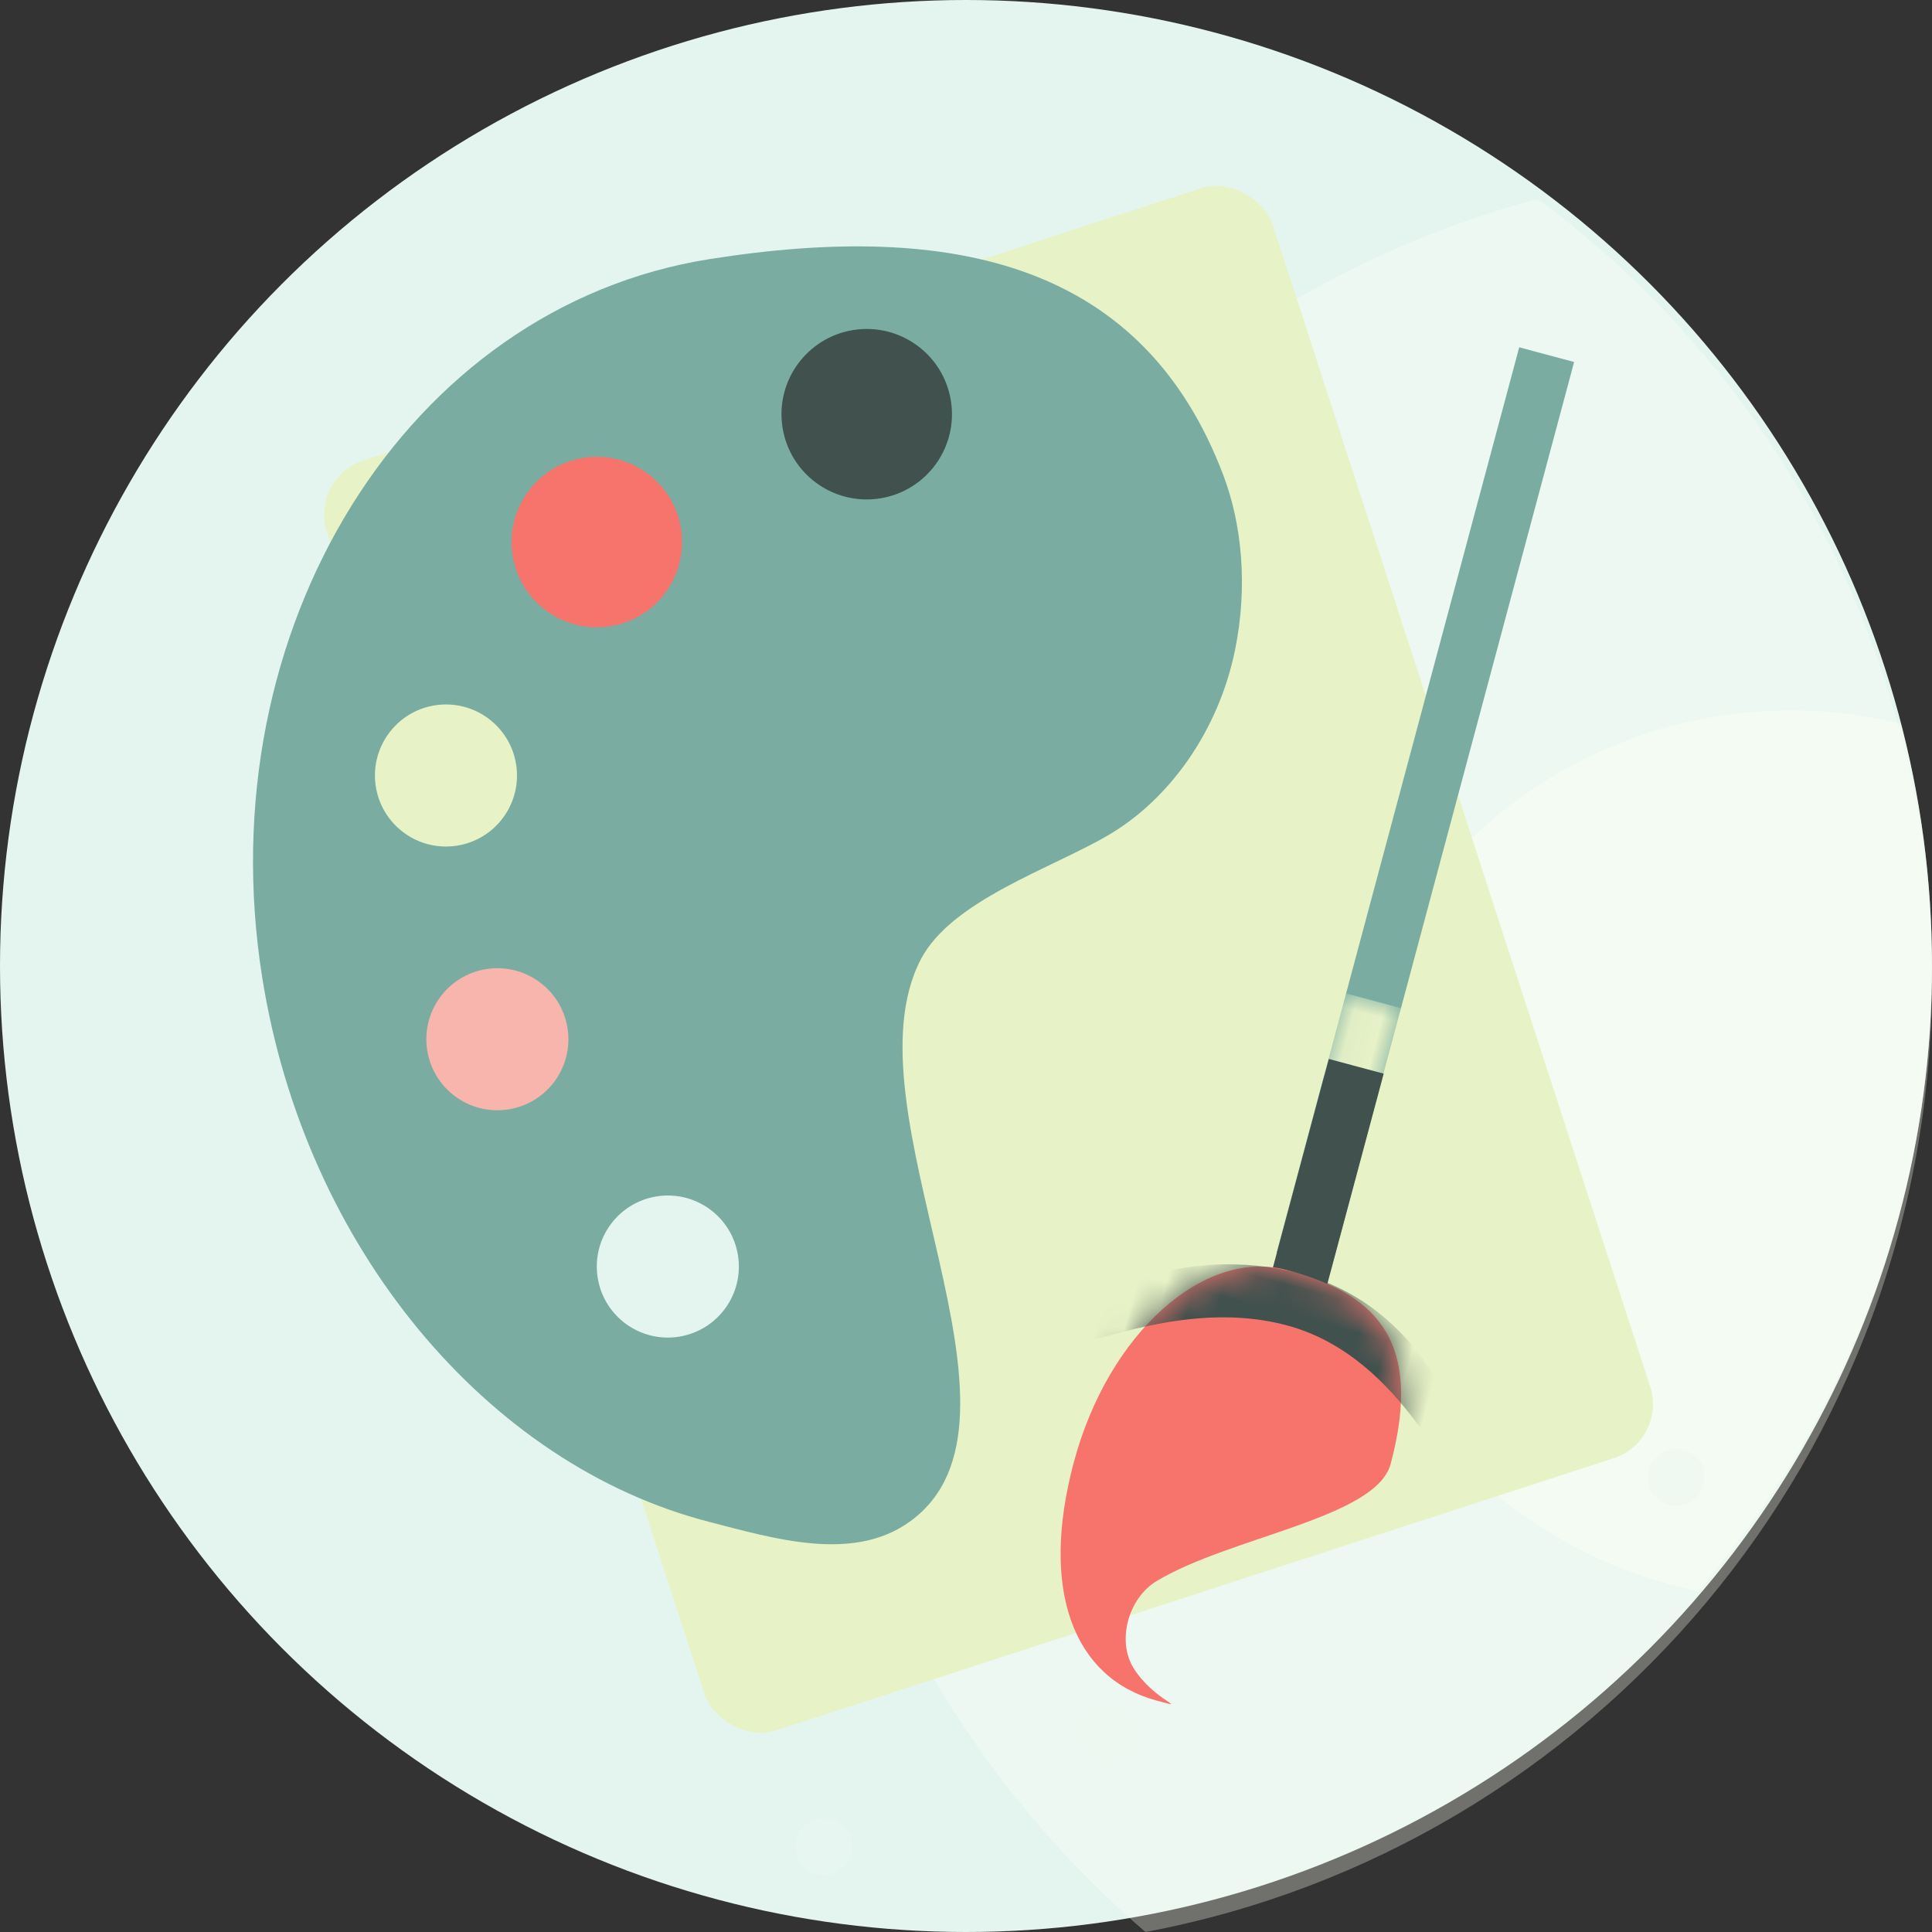 <?xml version="1.0" encoding="UTF-8"?>
<svg width="68px" height="68px" viewBox="0 0 68 68" version="1.1" xmlns="http://www.w3.org/2000/svg" xmlns:xlink="http://www.w3.org/1999/xlink">
    <rect x="0" y="0" width="68" height="68" fill="#333333" stroke="none"/>
    <!-- Generator: Sketch 59.1 (86144) - https://sketch.com -->
    <title>Freizeit icon</title>
    <desc>Created with Sketch.</desc>
    <defs>
        <rect id="path-1" x="0.066" y="-4.54747351e-13" width="2" height="33"></rect>
        <path d="M5,15.825 C6.261,15.825 4.898,15.864 3.901,14.925 C3.086,14.159 3.086,12.602 3.901,11.758 C6.009,9.575 10.787,7.62 10.787,5.647 C10.787,0.969 8.538,0 5.5,0 C2.462,0 0,3.793 0,8.471 C0,13.149 1.962,15.825 5,15.825 Z" id="path-3"></path>
    </defs>
    <g id="Page-1" stroke="none" stroke-width="1" fill="none" fill-rule="evenodd">
        <g id="Freizeit-icon">
            <g id="Freizeit-icon-Copy-2">
                <circle id="Oval" fill="#E4F5F0" cx="34" cy="34" r="34"></circle>
                <path d="M54.116,7 C39.079,11.03 28,24.791 28,41.154 C28,51.898 32.781,61.516 40.318,68 C56.073,65.038 68,51.168 68,34.494 C68,23.208 62.533,13.206 54.116,7 Z" id="Shape" fill="#FFFFF4" opacity="0.3"></path>
                <path d="M47,40.668 C47,48.215 52.473,54.512 59.76,56 C64.898,50.053 68,42.377 68,33.991 C68,31.048 67.618,28.192 66.901,25.467 C65.671,25.173 64.392,25 63.07,25 C54.195,25 47,32.015 47,40.668 Z" id="Shape" fill="#FFFFF4" opacity="0.4"></path>
                <circle id="Oval" fill-opacity="0.38" fill="#ECF8F0" cx="29" cy="65" r="1"></circle>
                <circle id="Oval" fill="#ECF8F0" cx="31" cy="49" r="1"></circle>
                <circle id="Oval" fill="#ECF8F0" cx="39" cy="61" r="1"></circle>
                <circle id="Oval" fill="#ECF8F0" opacity="0.59" cx="59" cy="52" r="1"></circle>
                <rect id="Rectangle" fill="#E8F2C7" transform="translate(34.794, 33.764) rotate(-18) translate(-34.794, -33.764) " x="17.294" y="10.264" width="35" height="47" rx="2"></rect>
            </g>
            <g id="Group-15-Copy-2" transform="translate(27.578, 31.994) rotate(-9) translate(-27.578, -31.994) translate(9.078, 8.994)">
                <path d="M19.5,45 C24.999,42.255 19.424,30.317 23,25.5 C24.388,23.63 28.031,23.066 30.187,22.225 C32.566,21.297 34.615,19.155 35.615,16.5 C36.439,14.31 36.541,12.111 36.183,10.37 C34.583,2.597 28.299,0 19.5,0 C8.73,0 -3.55271368e-15,10.074 -3.55271368e-15,22.5 C-3.55271368e-15,32.144 5.158,40.698 12.547,43.899 C14.679,44.822 17.293,46.102 19.5,45 Z" id="Oval" fill="#7AACA2"></path>
                <circle id="Oval" fill="#F7746C" cx="14.029" cy="9.215" r="3"></circle>
                <circle id="Oval-Copy-24" fill="#40514E" cx="24.116" cy="6.257" r="3"></circle>
                <circle id="Oval-Copy-26" fill="#E8F2C7" cx="7.5" cy="16.5" r="2.5"></circle>
                <circle id="Oval-Copy-27" fill="#E4F5F0" cx="12.509" cy="34.792" r="2.5"></circle>
                <circle id="Oval-Copy-28" fill="#F8B5AD" cx="7.835" cy="25.952" r="2.5"></circle>
            </g>
            <g id="Group-14-Copy-2" transform="translate(48, 36.5) rotate(15) translate(-48, -36.5) translate(42, 11)">
                <g id="Rectangle-Copy-57" transform="translate(4.936, 0.635)">
                    <mask id="mask-2" fill="white">
                        <use xlink:href="#path-1"></use>
                    </mask>
                    <use id="Mask" fill="#7AACA2" xlink:href="#path-1"></use>
                    <rect fill="#E8F2C7" mask="url(#mask-2)" x="1.13686838e-13" y="23.544" width="3" height="3"></rect>
                </g>
                <rect id="Rectangle-Copy-56" fill="#40514E" x="5.011" y="26.564" width="2" height="9"></rect>
                <g id="Oval" transform="translate(0.016, 34.121)">
                    <mask id="mask-4" fill="white">
                        <use xlink:href="#path-3"></use>
                    </mask>
                    <use id="Mask" fill="#F7746C" xlink:href="#path-3"></use>
                    <path d="M6,1.882 C10.418,1.882 13.155,6.373 13.155,5.073 C13.155,3.774 10.418,9.00266588e-05 6,9.00266588e-05 C1.582,9.00266588e-05 -1.713,3.032 -1.713,4.331 C-1.713,5.631 1.582,1.882 6,1.882 Z" fill="#40514E" mask="url(#mask-4)"></path>
                </g>
            </g>
        </g>
    </g>
</svg>